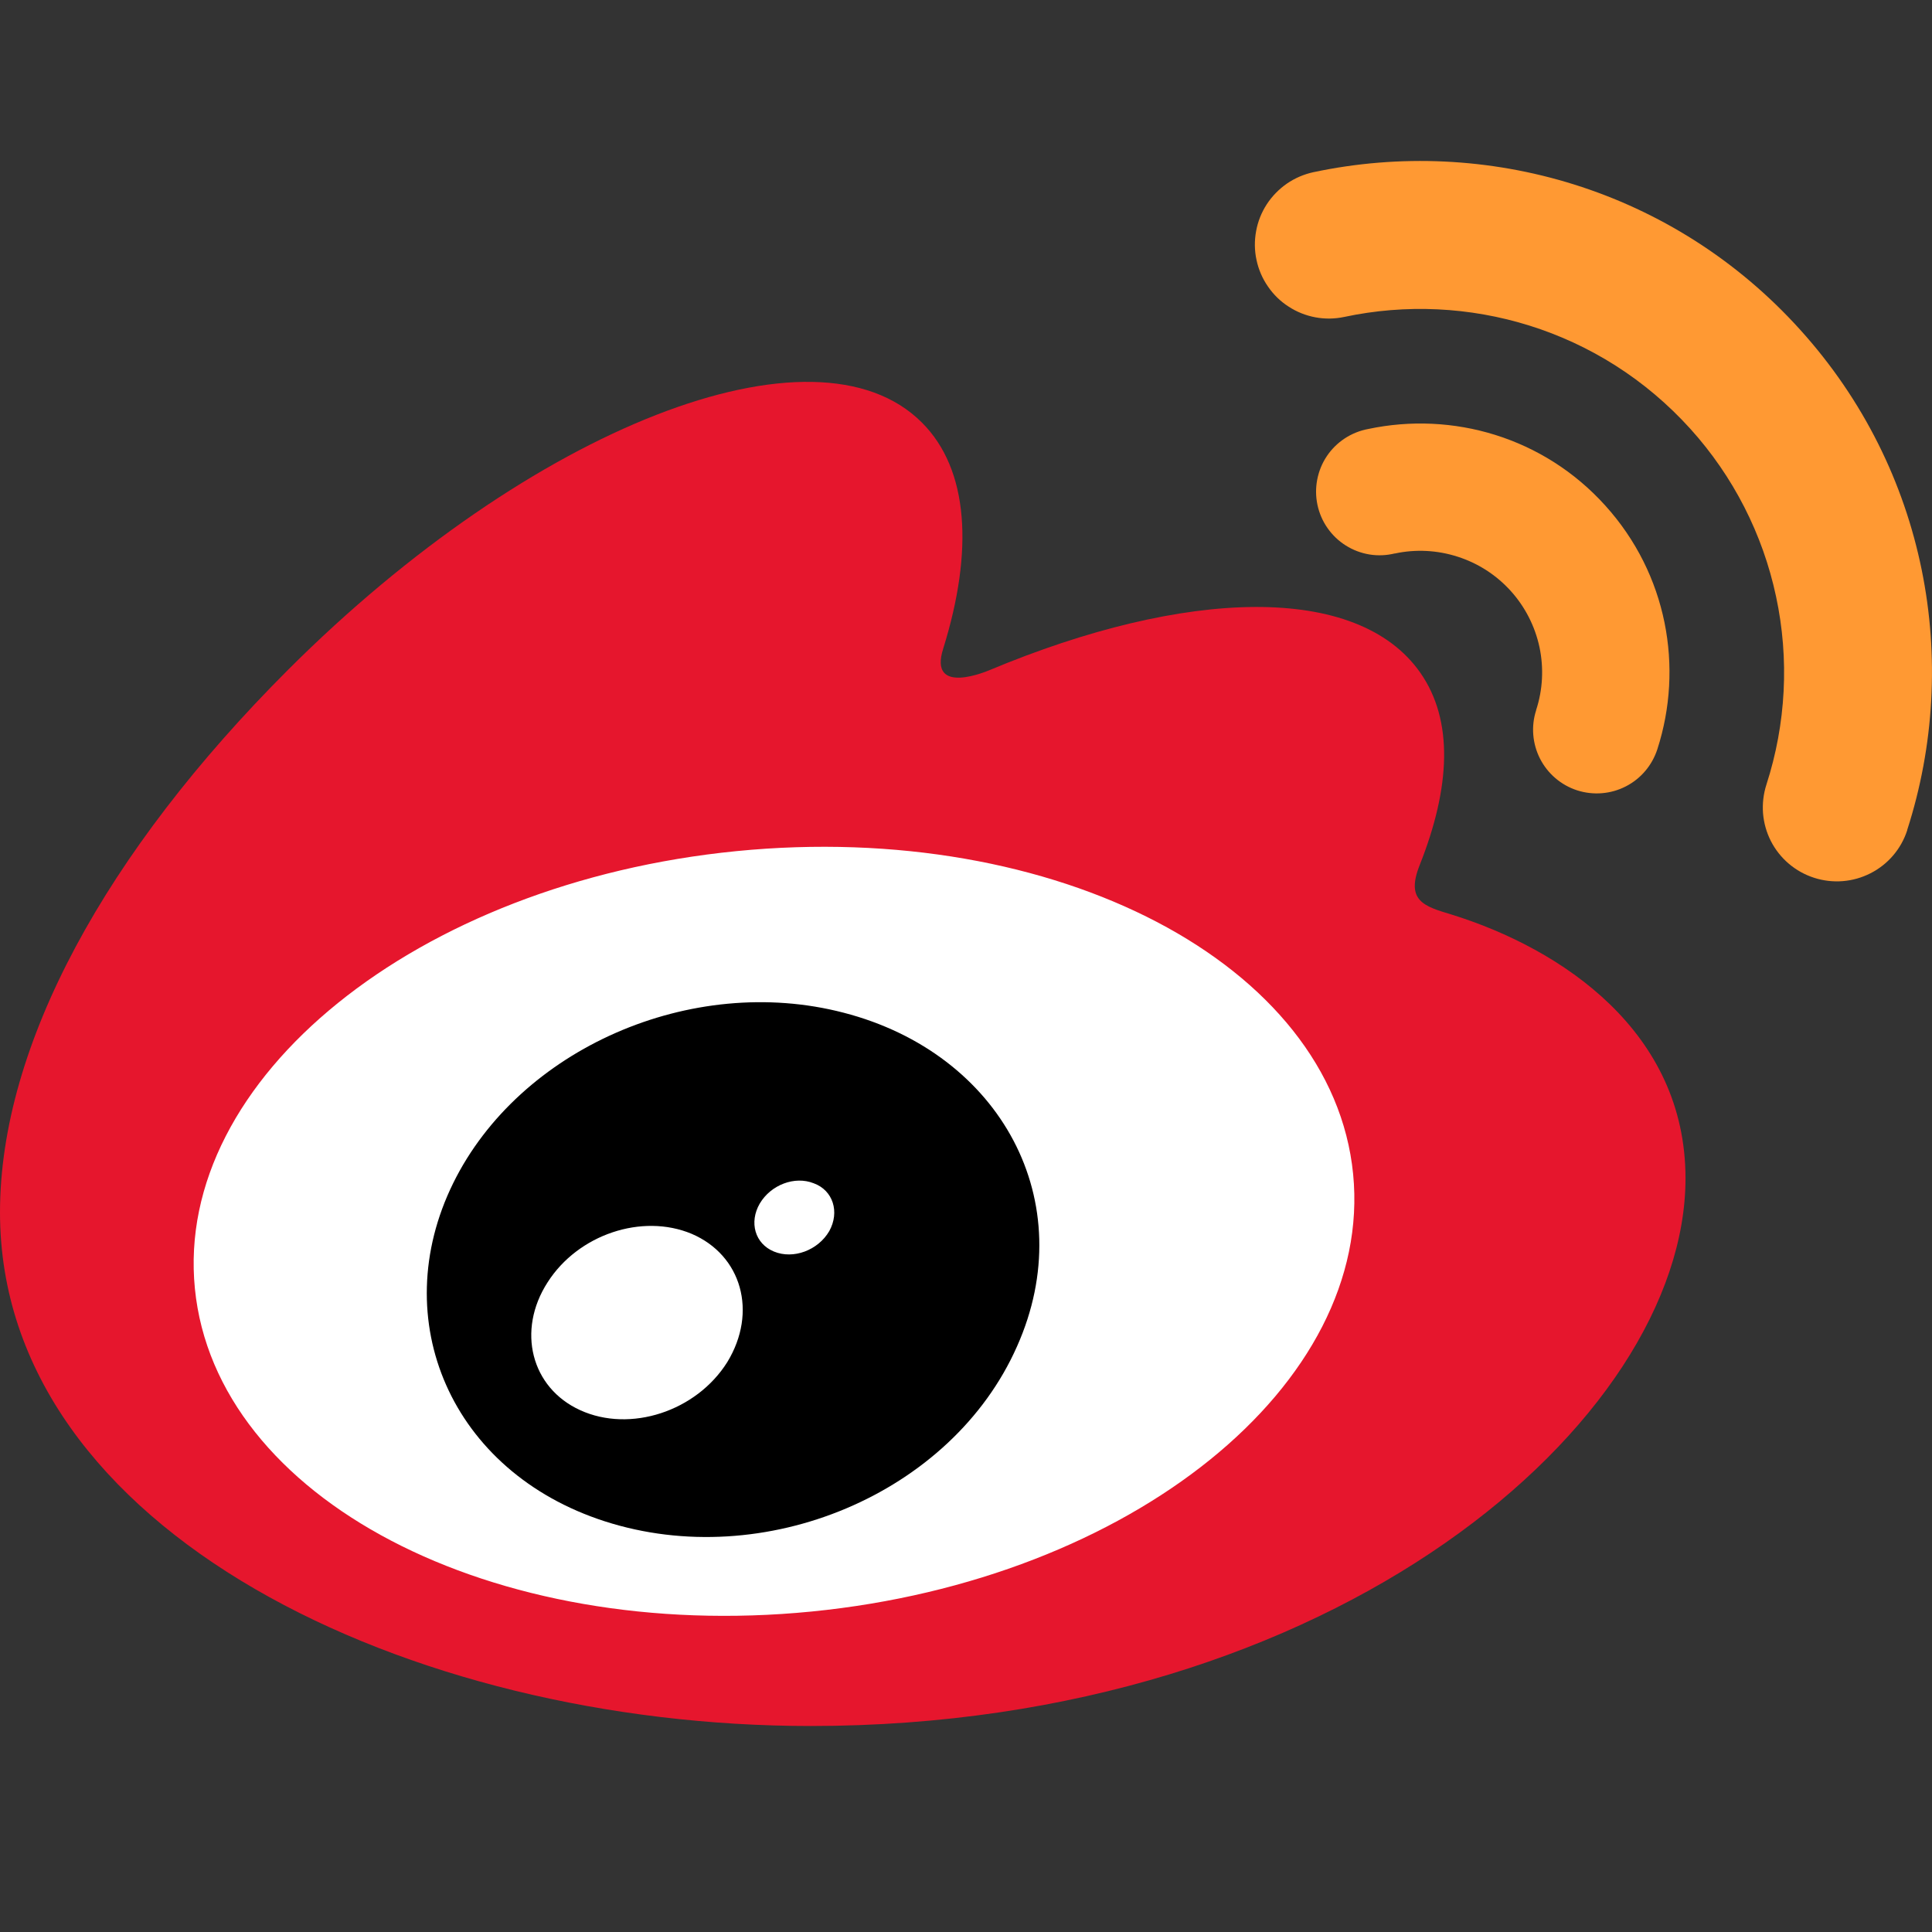 <svg width="24" height="24" viewBox="0 0 24 24" fill="none" xmlns="http://www.w3.org/2000/svg">
<rect x="0" y="0" width="24" height="24" fill="#333333" stroke="none"/>
<path d="M1.765 15.37C1.765 18.165 5.403 20.431 9.893 20.431C14.382 20.431 18.021 18.165 18.021 15.37C18.021 12.575 14.382 10.309 9.893 10.309C5.404 10.309 1.765 12.575 1.765 15.37Z" fill="white"/>
<path d="M10.082 20.019C6.109 20.411 2.679 18.616 2.421 16.007C2.163 13.399 5.176 10.966 9.148 10.573C13.121 10.18 16.551 11.976 16.809 14.584C17.067 17.193 14.055 19.626 10.082 20.019ZM18.029 11.36C17.691 11.259 17.459 11.19 17.636 10.746C18.019 9.781 18.059 8.95 17.643 8.356C16.864 7.243 14.733 7.303 12.289 8.326C12.289 8.325 11.522 8.662 11.718 8.054C12.094 6.845 12.037 5.833 11.452 5.249C10.127 3.922 6.602 5.299 3.578 8.321C1.314 10.585 0 12.985 0 15.06C0 19.029 5.09 21.441 10.069 21.441C16.596 21.441 20.938 17.649 20.938 14.638C20.938 12.819 19.406 11.787 18.029 11.36Z" fill="#E6162D"/>
<path d="M22.363 4.097C20.787 2.349 18.462 1.683 16.316 2.139H16.315C16.197 2.165 16.085 2.213 15.986 2.281C15.887 2.35 15.802 2.437 15.736 2.538C15.67 2.64 15.625 2.753 15.604 2.871C15.582 2.99 15.583 3.112 15.609 3.23C15.634 3.348 15.682 3.46 15.751 3.559C15.819 3.659 15.906 3.744 16.008 3.809C16.109 3.875 16.222 3.92 16.341 3.942C16.459 3.964 16.581 3.962 16.699 3.937C18.226 3.612 19.878 4.087 20.999 5.328C21.531 5.917 21.898 6.635 22.063 7.411C22.229 8.187 22.187 8.992 21.943 9.747L21.943 9.747C21.906 9.862 21.892 9.983 21.901 10.103C21.911 10.224 21.944 10.341 21.999 10.449C22.054 10.556 22.13 10.652 22.222 10.73C22.314 10.808 22.42 10.867 22.535 10.904C22.767 10.979 23.019 10.959 23.236 10.848C23.453 10.738 23.617 10.546 23.692 10.314L23.692 10.31C24.365 8.222 23.94 5.842 22.363 4.097Z" fill="#FF9933"/>
<path d="M19.942 6.281C19.175 5.43 18.043 5.107 16.997 5.329C16.893 5.348 16.794 5.388 16.705 5.446C16.617 5.504 16.541 5.579 16.482 5.667C16.423 5.755 16.383 5.854 16.363 5.958C16.343 6.062 16.344 6.169 16.366 6.272C16.388 6.375 16.43 6.473 16.491 6.56C16.552 6.647 16.629 6.721 16.719 6.777C16.808 6.833 16.908 6.871 17.013 6.888C17.117 6.905 17.224 6.9 17.327 6.875V6.876C17.586 6.82 17.856 6.834 18.109 6.916C18.362 6.997 18.589 7.144 18.767 7.341C18.945 7.538 19.068 7.779 19.124 8.039C19.179 8.299 19.165 8.569 19.082 8.822H19.083C19.018 9.021 19.036 9.238 19.131 9.425C19.227 9.612 19.392 9.753 19.592 9.818C19.792 9.882 20.009 9.865 20.196 9.769C20.382 9.674 20.523 9.508 20.588 9.308C20.917 8.291 20.711 7.132 19.942 6.281Z" fill="#FF9933"/>
<path d="M10.301 15.294C10.162 15.532 9.855 15.647 9.614 15.547C9.378 15.45 9.303 15.184 9.438 14.951C9.576 14.718 9.872 14.605 10.108 14.699C10.348 14.786 10.434 15.055 10.301 15.294ZM9.035 16.92C8.651 17.533 7.828 17.801 7.208 17.518C6.597 17.24 6.417 16.528 6.802 15.93C7.181 15.335 7.976 15.069 8.592 15.327C9.214 15.593 9.413 16.3 9.035 16.92ZM10.479 12.58C8.588 12.088 6.451 13.03 5.63 14.697C4.794 16.396 5.603 18.282 7.512 18.898C9.491 19.536 11.823 18.559 12.634 16.725C13.434 14.932 12.436 13.086 10.479 12.58Z" fill="black"/>
</svg>
